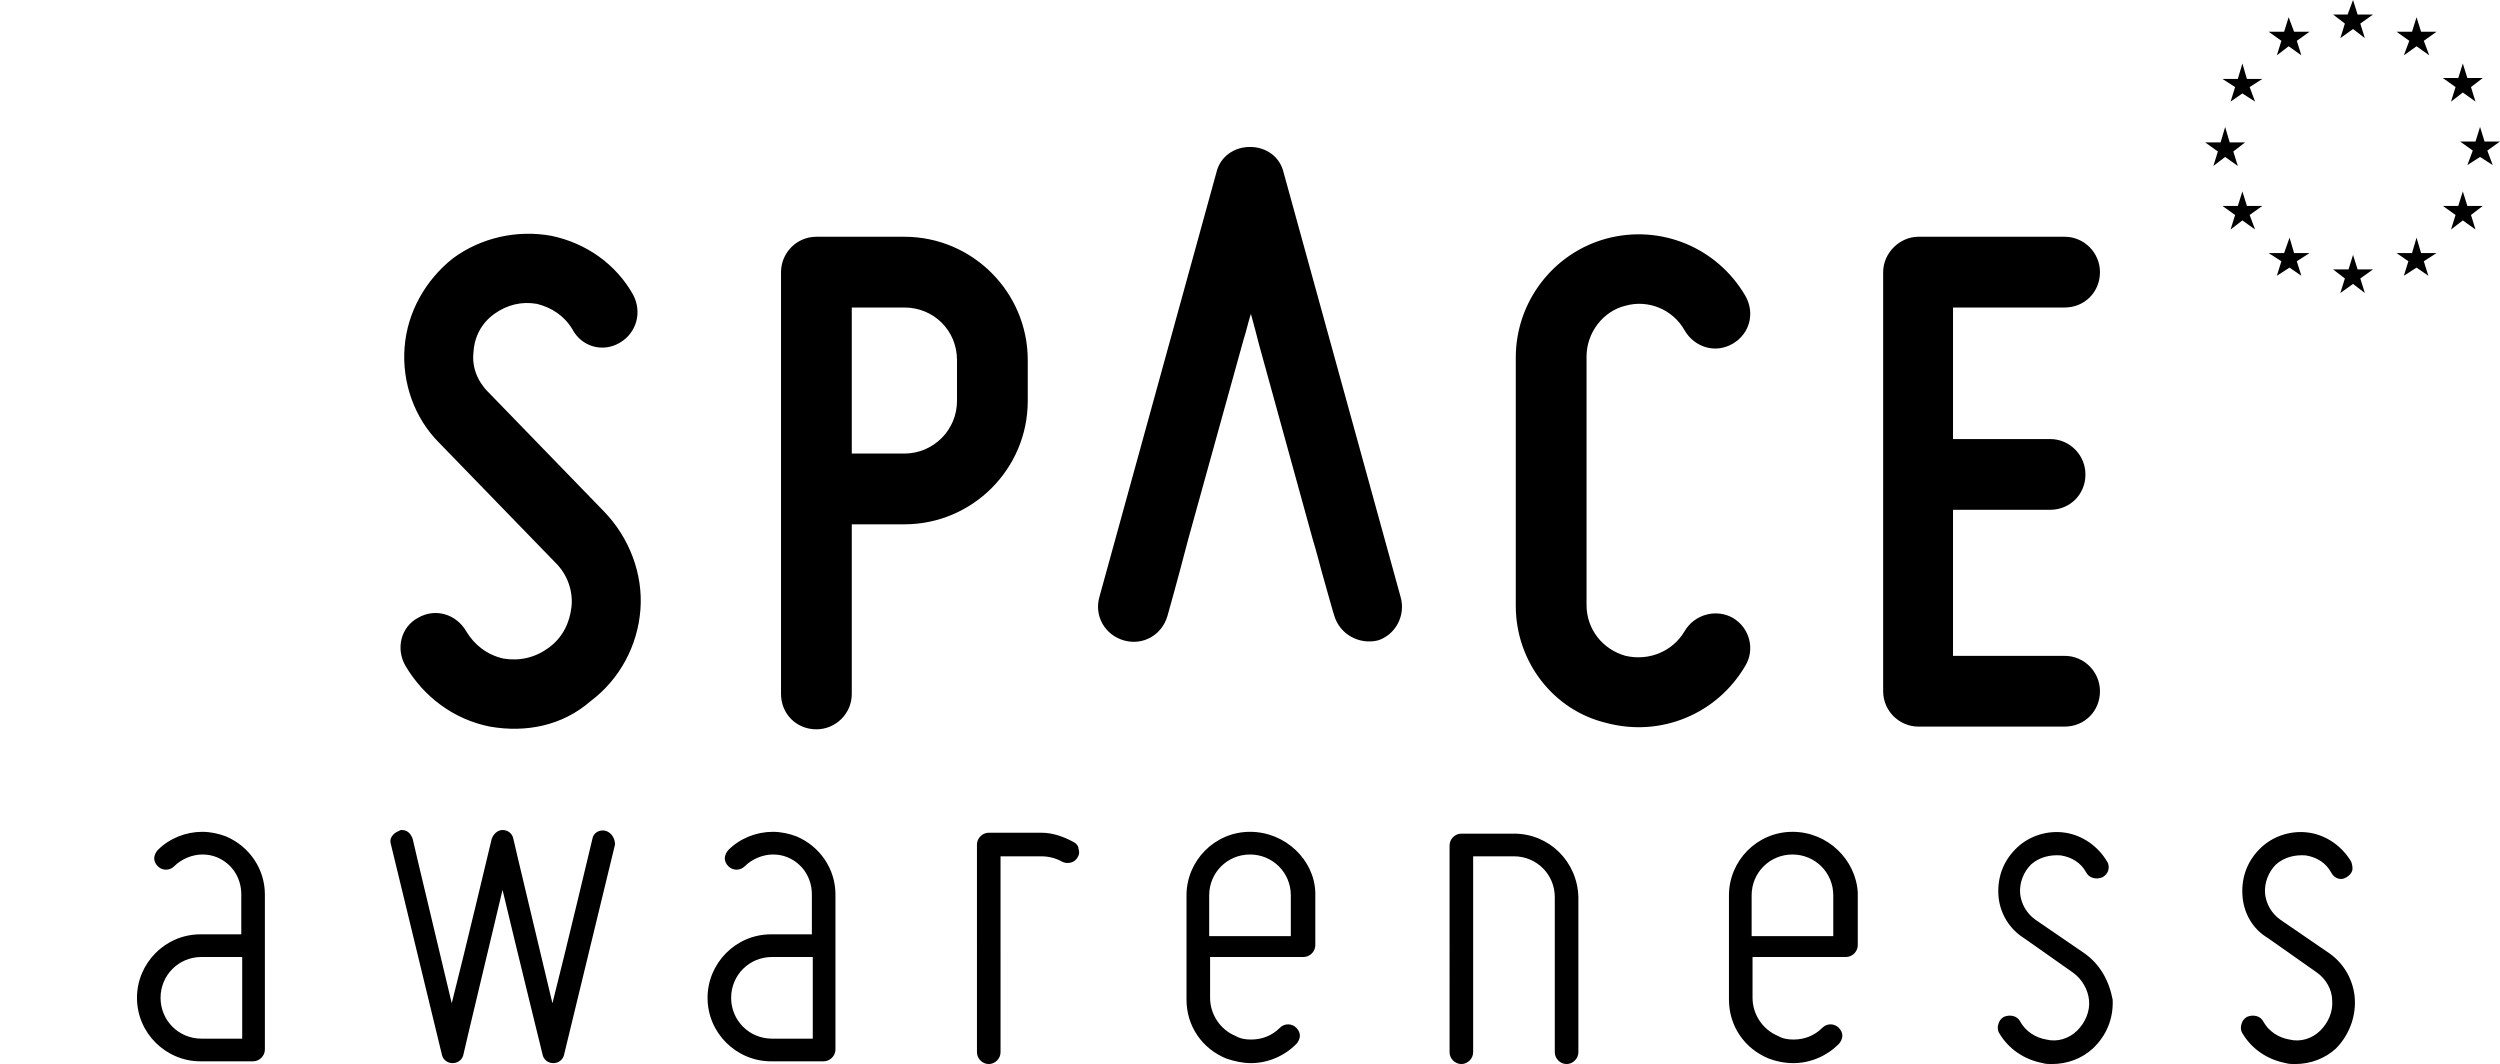 <svg xmlns="http://www.w3.org/2000/svg" viewBox="0 0 275.6 117.3"><path d="M258 4.2l1.4-1 1.3 1-.5-1.6 1.4-1h-1.7l-.5-1.6-.6 1.6h-1.6l1.3 1M251 6.1l1.3-1 1.4 1-.5-1.6 1.4-1h-1.7l-.6-1.6-.5 1.6h-1.7l1.4 1M247.2 7l-.5 1.7H245l1.4.9-.5 1.6 1.3-.9 1.4.9-.6-1.6 1.4-.9h-1.7M245.3 17.3l1.4 1-.5-1.6 1.3-1h-1.7l-.5-1.7-.5 1.7h-1.7l1.4 1-.5 1.6M247.7 22.7l-.5-1.6-.5 1.6H245l1.4 1-.5 1.6 1.3-1 1.4 1-.6-1.6 1.4-1M252.9 27.9l-.5-1.7-.6 1.7h-1.7l1.4.9-.5 1.6 1.4-.9 1.3.9-.5-1.6 1.4-.9M259.9 29.7l-.5-1.6-.5 1.6h-1.7l1.3 1-.5 1.6 1.4-1 1.3 1-.5-1.6 1.4-1M266.9 27.9l-.5-1.7-.5 1.7h-1.7l1.3.9-.5 1.6 1.4-.9 1.3.9-.5-1.6 1.4-.9M272 22.7l-.5-1.6-.5 1.6h-1.7l1.4 1-.5 1.6 1.3-1 1.4 1-.5-1.6 1.3-1M275.6 15.6h-1.7l-.5-1.6-.5 1.6h-1.7l1.4 1-.6 1.6 1.4-.9 1.4.9-.6-1.6M270.2 11.2l1.3-1 1.4 1-.5-1.6 1.3-1H272l-.5-1.6-.5 1.6h-1.7l1.4 1M266.4 1.9l-.5 1.6h-1.7l1.4 1-.6 1.6 1.4-1 1.4 1-.6-1.6 1.4-1h-1.7"/><g><path d="M63 66.9c.2-1.8-.5-3.6-1.7-4.8L48.4 48.8c-2.7-2.7-4.1-6.6-3.8-10.5.3-3.9 2.3-7.4 5.3-9.8C53 26.2 57 25.3 60.8 26c3.8.8 7.1 3.1 9 6.5 1 1.9.4 4.2-1.5 5.3-1.9 1.1-4.2.4-5.2-1.5-.9-1.5-2.3-2.4-3.9-2.8-1.7-.3-3.3.1-4.7 1.1-1.4 1-2.2 2.5-2.3 4.2-.2 1.6.4 3.2 1.6 4.4l12.8 13.2c2.8 2.9 4.3 6.9 4 10.8-.3 4-2.3 7.7-5.5 10.1C62 80 58 80.8 54 80.1c-4-.8-7.3-3.3-9.3-6.7-1.1-1.9-.5-4.3 1.4-5.3 1.9-1.1 4.2-.4 5.3 1.5.9 1.5 2.3 2.6 4.1 3 1.8.3 3.5-.1 5-1.2 1.5-1.1 2.3-2.7 2.5-4.5zM90 26.1h9.7c7.5 0 13.6 6.1 13.6 13.6v4.5c0 7.5-6.1 13.6-13.6 13.6h-5.8v18.7c0 2.2-1.8 3.9-3.9 3.9-2.2 0-3.9-1.7-3.9-3.9V30c0-2.1 1.7-3.9 3.9-3.9zm9.7 7.8h-5.8V50h5.8c3.2 0 5.8-2.6 5.8-5.8v-4.5c0-3.3-2.6-5.8-5.8-5.8zM167.1 66.8V39.4c0-6.1 4.1-11.5 10-13.1 6-1.6 12.2 1 15.3 6.3 1.1 1.9.5 4.2-1.4 5.3-1.9 1.1-4.2.4-5.3-1.5-1.3-2.3-4-3.4-6.5-2.7-2.5.6-4.3 3-4.3 5.6v27.4c0 2.7 1.8 4.9 4.3 5.6 2.6.6 5.2-.5 6.5-2.7 1.1-1.9 3.5-2.5 5.3-1.5 1.9 1.1 2.5 3.5 1.4 5.3-3.1 5.3-9.3 7.9-15.3 6.3-5.9-1.4-10-6.8-10-12.9zM211.5 26.1h16.1c2.2 0 3.9 1.8 3.9 3.9 0 2.2-1.7 3.9-3.9 3.9h-12.3v14.5H226c2.2 0 3.9 1.8 3.9 3.9 0 2.2-1.7 3.9-3.9 3.9h-10.7v16.1h12.3c2.2 0 3.9 1.8 3.9 3.9 0 2.2-1.7 3.9-3.9 3.9h-16.1c-2.1 0-3.9-1.7-3.9-3.9V30c0-2.1 1.8-3.9 3.9-3.9zM154.4 65.8L141.5 19c-.4-1.7-1.9-2.8-3.7-2.8-1.8 0-3.3 1.1-3.7 2.8l-12.9 46.8c-.6 2.1.6 4.2 2.7 4.8 2.1.6 4.2-.6 4.8-2.7 0 0 1-3.5 2.3-8.5l6.1-22c.3-.9.5-1.9.8-2.8.3 1.1.6 2.2.9 3.4l5.9 21.4c.4 1.3.7 2.5 1 3.6l.9 3.2c.3 1.1.5 1.7.5 1.7.6 2 2.7 3.2 4.8 2.7 1.9-.6 3.1-2.7 2.5-4.8z"/></g><g><path d="M24.9 92.2c-.8-.3-1.7-.5-2.6-.5-1.8 0-3.6.7-4.9 2-.2.2-.4.6-.4.9 0 .3.1.6.4.9.5.5 1.3.5 1.8 0 .8-.8 2-1.3 3.1-1.3.6 0 1.1.1 1.6.3 1.7.7 2.7 2.3 2.7 4.1v4.4h-4.5c-3.9 0-7 3.2-7 7 0 3.9 3.2 7 7 7h5.8c.7 0 1.3-.6 1.3-1.3V98.6c0-2.8-1.7-5.3-4.3-6.4zm-2.7 13.3h4.5v9h-4.5c-2.5 0-4.5-2-4.5-4.5s2-4.5 4.5-4.5zM87.8 92.2c-.8-.3-1.7-.5-2.6-.5-1.8 0-3.6.7-4.9 2-.2.2-.4.6-.4.9 0 .3.1.6.4.9.5.5 1.3.5 1.8 0 .8-.8 2-1.3 3.1-1.3.6 0 1.1.1 1.6.3 1.7.7 2.7 2.3 2.7 4.1v4.4H85c-3.9 0-7 3.2-7 7 0 3.9 3.2 7 7 7h5.8c.7 0 1.3-.6 1.3-1.3V98.6c0-2.8-1.7-5.3-4.3-6.4zm-2.7 13.3h4.5v9h-4.5c-2.5 0-4.5-2-4.5-4.5s2-4.5 4.5-4.5zM118.3 92.8c-1.1-.6-2.3-1-3.5-1H109c-.7 0-1.3.6-1.3 1.3V116c0 .7.6 1.3 1.3 1.3s1.3-.6 1.3-1.3V94.4h4.5c.8 0 1.6.2 2.3.6.6.3 1.4.1 1.7-.5.2-.3.2-.6.1-.9 0-.3-.2-.6-.6-.8zM137.8 91.7c-3.9 0-7 3.2-7 7v11.5c0 2.9 1.7 5.4 4.4 6.5.9.3 1.8.5 2.7.5 1.9 0 3.7-.8 5-2.1.2-.2.4-.6.4-.9 0-.3-.1-.6-.4-.9-.5-.5-1.3-.5-1.8 0-.9.9-2 1.3-3.2 1.3-.6 0-1.2-.1-1.7-.4-1.7-.7-2.8-2.4-2.8-4.2v-4.5h10.3c.7 0 1.3-.6 1.3-1.3v-5.8c-.1-3.6-3.3-6.7-7.2-6.7zm0 2.5c2.5 0 4.5 2 4.5 4.5v4.5h-9v-4.5c0-2.5 2-4.5 4.5-4.5zM166.9 91.9h-5.8c-.7 0-1.3.6-1.3 1.3V116c0 .7.6 1.3 1.3 1.3.7 0 1.3-.6 1.3-1.3V94.4h4.5c2.5 0 4.5 2 4.5 4.5V116c0 .7.6 1.3 1.3 1.3.7 0 1.3-.6 1.3-1.3V98.9c-.1-3.9-3.2-7-7.1-7zM197.6 91.7c-3.9 0-7 3.2-7 7v11.5c0 2.9 1.7 5.4 4.4 6.5.8.3 1.7.5 2.7.5 1.9 0 3.7-.8 5-2.1.2-.2.4-.6.4-.9 0-.3-.1-.6-.4-.9-.5-.5-1.3-.5-1.8 0-.9.9-2 1.3-3.2 1.3-.6 0-1.2-.1-1.7-.4-1.7-.7-2.8-2.4-2.8-4.2v-4.5h10.3c.7 0 1.3-.6 1.3-1.3v-5.8c-.2-3.6-3.3-6.7-7.2-6.7zm0 2.5c2.5 0 4.5 2 4.5 4.5v4.5h-9v-4.5c0-2.5 2-4.5 4.5-4.5zM229.8 105.1l-5.4-3.7c-1-.7-1.6-1.8-1.7-2.9-.1-1.2.4-2.4 1.2-3.2.9-.8 2.1-1.1 3.3-1 1.2.2 2.2.8 2.8 1.9.3.6 1.1.8 1.8.5.3-.2.5-.4.6-.7.1-.3.1-.7-.1-1-1-1.7-2.7-2.9-4.6-3.2-1.9-.3-3.9.3-5.3 1.6-1.5 1.4-2.2 3.2-2.1 5.2.1 2 1.2 3.8 2.8 4.8l5.4 3.8c1 .7 1.7 1.9 1.8 3.1.1 1.2-.4 2.4-1.3 3.3-.9.9-2.2 1.3-3.4 1-1.2-.2-2.3-.9-2.9-2-.3-.6-1.1-.8-1.8-.5-.3.2-.5.4-.6.8-.1.3-.1.7.1 1 1 1.7 2.7 2.9 4.8 3.3.3.1.7.1 1 .1 1.7 0 3.3-.6 4.5-1.7 1.5-1.4 2.3-3.3 2.2-5.4-.4-2.1-1.4-3.9-3.1-5.1zM259.6 110.2c-.1-2-1.1-3.9-2.8-5.1l-5.4-3.7c-1-.7-1.6-1.8-1.7-2.9-.1-1.2.4-2.4 1.2-3.2.9-.8 2.1-1.1 3.3-1 1.2.2 2.2.8 2.8 1.9.2.4.6.7 1.1.7.2 0 .4-.1.6-.2.3-.2.5-.4.6-.7.1-.3 0-.7-.1-1-1-1.7-2.7-2.9-4.6-3.2-1.9-.3-3.9.3-5.3 1.6-1.5 1.4-2.2 3.2-2.1 5.2.1 2 1.1 3.8 2.8 4.8l5.4 3.8c1 .7 1.7 1.9 1.7 3.1.1 1.2-.4 2.4-1.3 3.3-.9.9-2.2 1.3-3.4 1-1.2-.2-2.3-.9-2.9-2-.3-.6-1.1-.8-1.8-.5-.3.2-.5.4-.6.8-.1.3-.1.7.1 1 1 1.7 2.7 2.9 4.8 3.3.3.1.7.1 1 .1 1.7 0 3.3-.6 4.5-1.7 1.4-1.4 2.2-3.4 2.1-5.4zM66.8 91.6c-.7-.2-1.4.2-1.5.9 0 0-2.9 12.2-4.4 18.1-1.4-5.9-4.3-18-4.3-18.1-.1-.6-.6-1-1.2-1-.5 0-1 .4-1.2 1 0 0-2.9 12.2-4.4 18.1-1.4-5.9-4.3-18-4.3-18.1-.2-.6-.6-1-1.2-1-.1 0-.2 0-.3.1-.3.1-.6.3-.8.6-.2.3-.2.6-.1.9l5.6 23.1c.1.6.6 1 1.2 1s1.1-.4 1.2-1c0-.1 2.9-12.2 4.3-18.1 1.4 5.9 4.4 18.1 4.4 18.1.1.6.6 1 1.2 1s1.1-.4 1.2-1l5.6-23.1c0-.7-.4-1.3-1-1.5z"/></g></svg>